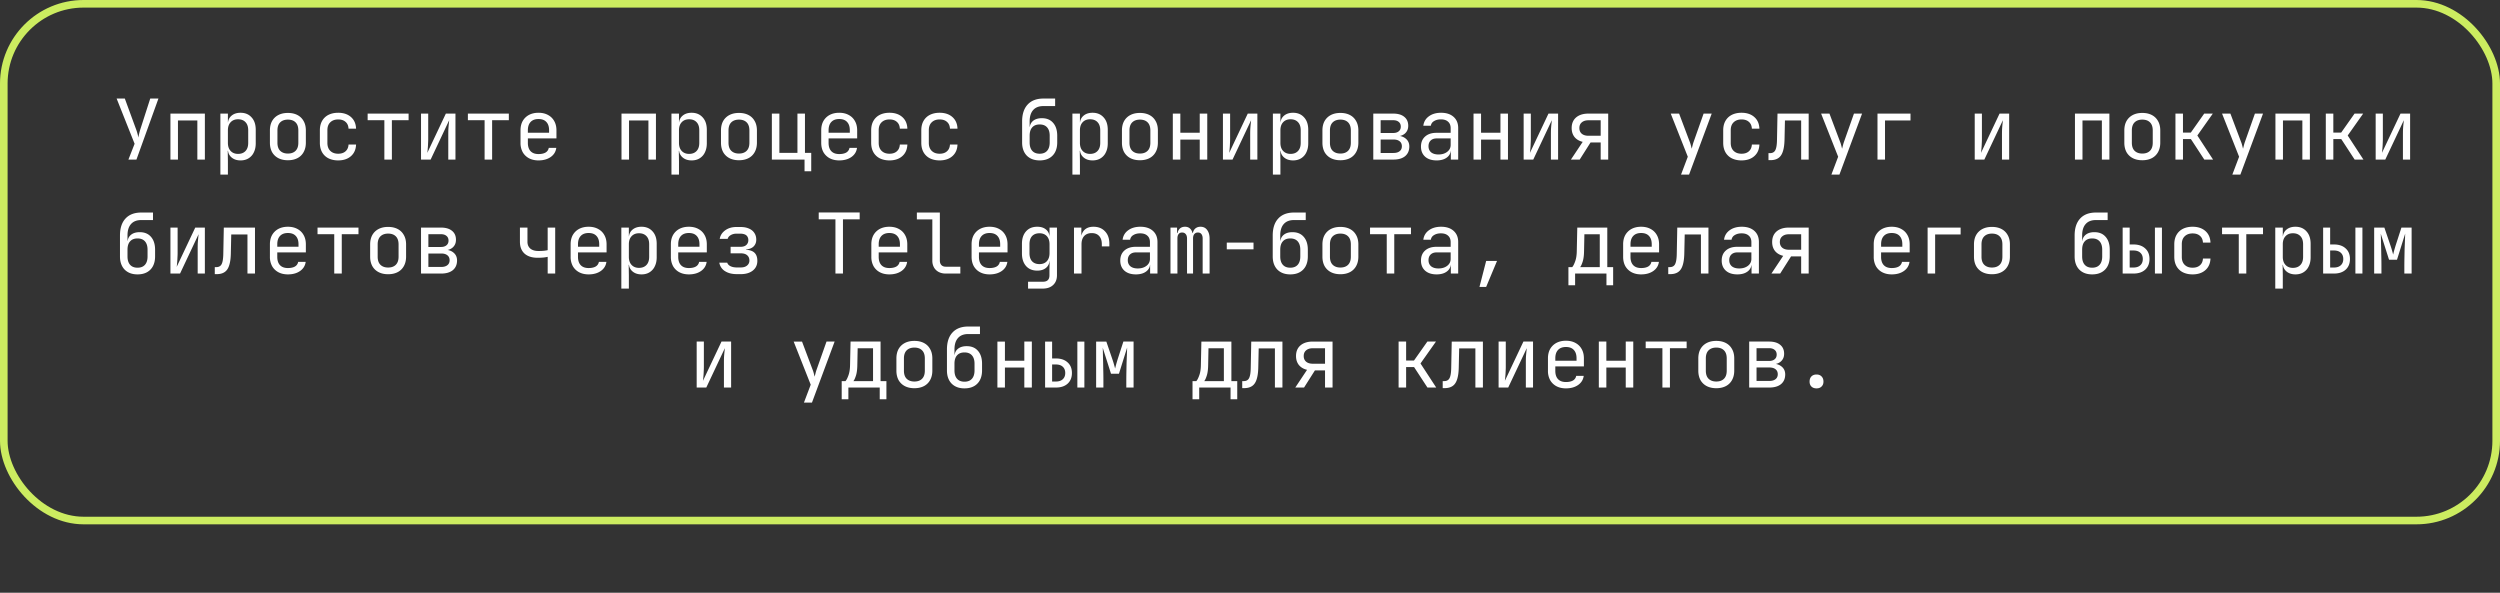 <svg width="329" height="78" fill="none" xmlns="http://www.w3.org/2000/svg"><rect width="100%" height="100%" fill="#333333" stroke="none"/><path d="M16.9 21l.814-2.079-2.365-5.951h1.078l1.44 3.927a6.702 6.702 0 01.342 1.21c.015-.11.047-.275.099-.495a7.96 7.96 0 01.198-.715l1.265-3.927h1.078L17.956 21H16.9zm5.529 0v-6.05h4.532V21h-.99v-5.148h-2.552V21h-.99zm6.573 1.98v-8.03h.99v1.155h.198l-.198.231c0-.462.15-.825.451-1.089.308-.271.712-.407 1.21-.407.609 0 1.093.202 1.452.605.367.396.55.942.55 1.639v1.771c0 .462-.084.862-.253 1.199a1.798 1.798 0 01-.693.781c-.293.183-.645.275-1.056.275-.491 0-.89-.136-1.199-.407-.308-.271-.462-.634-.462-1.089l.198.231h-.22l.022 1.375v1.76h-.99zm2.321-2.728c.418 0 .745-.125.98-.374.241-.25.362-.609.362-1.078v-1.65c0-.47-.12-.829-.363-1.078-.234-.25-.56-.374-.979-.374-.403 0-.726.128-.968.385s-.363.612-.363 1.067v1.65c0 .455.121.81.363 1.067.242.257.565.385.968.385zm6.563.836c-.484 0-.902-.092-1.254-.275a1.996 1.996 0 01-.825-.792c-.19-.352-.286-.766-.286-1.243v-1.606c0-.484.095-.898.286-1.243.198-.345.473-.609.825-.792.352-.183.77-.275 1.254-.275s.902.092 1.254.275c.352.183.623.447.814.792.198.345.297.755.297 1.232v1.617c0 .477-.1.891-.297 1.243a1.92 1.92 0 01-.814.792c-.352.183-.77.275-1.254.275zm0-.88c.433 0 .77-.121 1.012-.363s.363-.598.363-1.067v-1.606c0-.47-.121-.825-.363-1.067s-.58-.363-1.012-.363c-.425 0-.763.121-1.012.363-.242.242-.363.598-.363 1.067v1.606c0 .47.12.825.363 1.067.25.242.587.363 1.012.363zm6.618.902c-.484 0-.91-.092-1.276-.275a1.98 1.98 0 01-.836-.792c-.198-.352-.297-.766-.297-1.243v-1.65c0-.484.099-.898.297-1.243a1.98 1.98 0 01.836-.792c.366-.183.792-.275 1.276-.275.696 0 1.257.187 1.683.561.425.374.649.884.67 1.529h-.99c-.021-.389-.153-.686-.395-.891-.235-.213-.558-.319-.968-.319-.433 0-.778.125-1.034.374-.257.242-.385.59-.385 1.045V18.8c0 .455.128.807.385 1.056.256.25.601.374 1.034.374.41 0 .733-.106.968-.319.242-.213.374-.51.396-.891h.99c-.022.645-.246 1.155-.671 1.529-.426.374-.987.561-1.683.561zm6.078-.11v-5.181h-2.2v-.869h5.39v.869h-2.2V21h-.99zm4.825 0v-6.05h.946v3.3c0 .213-.007.436-.022.671a9.355 9.355 0 01-.044.671 6.95 6.95 0 01-.055.528l2.442-5.17h1.265V21h-.946v-3.3c0-.213.004-.436.011-.671.015-.235.033-.458.055-.671l.055-.539L56.672 21h-1.265zm8.367 0v-5.181h-2.2v-.869h5.39v.869h-2.2V21h-.99zm7.09.11c-.476 0-.894-.095-1.254-.286a2.07 2.07 0 01-.825-.803A2.523 2.523 0 0168.5 18.8v-1.65c0-.47.095-.876.285-1.221a2.07 2.07 0 01.826-.803c.359-.19.777-.286 1.254-.286.476 0 .89.095 1.243.286.359.19.634.458.825.803.197.345.296.752.296 1.221v1.067h-3.761v.583c0 .477.12.843.362 1.1.243.25.587.374 1.035.374.38 0 .689-.066.924-.198a.874.874 0 00.428-.616h.99c-.066.506-.315.91-.747 1.21-.426.293-.957.44-1.595.44zm1.397-3.553v-.407c0-.477-.12-.843-.362-1.1-.235-.257-.58-.385-1.034-.385-.448 0-.792.128-1.034.385-.243.257-.364.623-.364 1.1v.319h2.871l-.076.088zM81.79 21v-6.05h4.532V21h-.99v-5.148H82.78V21h-.99zm6.574 1.98v-8.03h.99v1.155h.198l-.198.231c0-.462.15-.825.45-1.089.309-.271.712-.407 1.21-.407.61 0 1.093.202 1.453.605.366.396.55.942.55 1.639v1.771c0 .462-.085.862-.253 1.199a1.8 1.8 0 01-.693.781c-.294.183-.646.275-1.056.275-.492 0-.891-.136-1.2-.407-.307-.271-.461-.634-.461-1.089l.198.231h-.22l.022 1.375v1.76h-.99zm2.32-2.728c.419 0 .745-.125.98-.374.242-.25.363-.609.363-1.078v-1.65c0-.47-.121-.829-.363-1.078-.235-.25-.561-.374-.98-.374-.403 0-.725.128-.967.385s-.363.612-.363 1.067v1.65c0 .455.12.81.363 1.067.242.257.564.385.968.385zm6.563.836c-.484 0-.902-.092-1.254-.275a1.996 1.996 0 01-.825-.792c-.19-.352-.286-.766-.286-1.243v-1.606c0-.484.096-.898.286-1.243.198-.345.473-.609.825-.792.352-.183.77-.275 1.254-.275s.902.092 1.254.275c.352.183.624.447.814.792.198.345.297.755.297 1.232v1.617c0 .477-.099.891-.297 1.243a1.92 1.92 0 01-.814.792c-.352.183-.77.275-1.254.275zm0-.88c.433 0 .77-.121 1.012-.363s.363-.598.363-1.067v-1.606c0-.47-.12-.825-.363-1.067-.242-.242-.58-.363-1.012-.363-.425 0-.762.121-1.012.363-.242.242-.363.598-.363 1.067v1.606c0 .47.121.825.363 1.067.25.242.587.363 1.012.363zm8.631 2.332V21h-4.301v-6.05h.99v5.17h2.376v-5.17h.99v5.17h.825v2.42h-.88zm4.561-1.43c-.477 0-.895-.095-1.254-.286a2.07 2.07 0 01-.825-.803c-.191-.352-.286-.759-.286-1.221v-1.65c0-.47.095-.876.286-1.221a2.07 2.07 0 01.825-.803c.359-.19.777-.286 1.254-.286.476 0 .891.095 1.243.286.359.19.634.458.825.803.198.345.297.752.297 1.221v1.067h-3.762v.583c0 .477.121.843.363 1.1.242.25.586.374 1.034.374.381 0 .689-.066.924-.198a.878.878 0 00.429-.616h.99c-.066.506-.316.91-.748 1.21-.426.293-.957.44-1.595.44zm1.397-3.553v-.407c0-.477-.121-.843-.363-1.1-.235-.257-.58-.385-1.034-.385-.448 0-.792.128-1.034.385s-.363.623-.363 1.1v.319h2.871l-.077.088zm5.22 3.553c-.484 0-.909-.092-1.276-.275a1.982 1.982 0 01-.836-.792c-.198-.352-.297-.766-.297-1.243v-1.65c0-.484.099-.898.297-1.243.198-.345.477-.609.836-.792.367-.183.792-.275 1.276-.275.697 0 1.258.187 1.683.561.426.374.649.884.671 1.529h-.99c-.022-.389-.154-.686-.396-.891-.234-.213-.557-.319-.968-.319-.432 0-.777.125-1.034.374-.256.242-.385.59-.385 1.045V18.8c0 .455.129.807.385 1.056.257.25.602.374 1.034.374.411 0 .734-.106.968-.319.242-.213.374-.51.396-.891h.99c-.022.645-.245 1.155-.671 1.529-.425.374-.986.561-1.683.561zm6.596 0c-.484 0-.909-.092-1.276-.275a1.982 1.982 0 01-.836-.792c-.198-.352-.297-.766-.297-1.243v-1.65c0-.484.099-.898.297-1.243.198-.345.477-.609.836-.792.367-.183.792-.275 1.276-.275.697 0 1.258.187 1.683.561.425.374.649.884.671 1.529h-.99c-.022-.389-.154-.686-.396-.891-.235-.213-.557-.319-.968-.319-.433 0-.777.125-1.034.374-.257.242-.385.59-.385 1.045V18.8c0 .455.128.807.385 1.056.257.25.601.374 1.034.374.411 0 .733-.106.968-.319.242-.213.374-.51.396-.891h.99c-.022.645-.246 1.155-.671 1.529-.425.374-.986.561-1.683.561zm13.169 0c-.711 0-1.276-.209-1.694-.627-.41-.425-.616-1.005-.616-1.738v-2.75c0-.968.242-1.712.726-2.233.484-.528 1.177-.792 2.079-.792h1.54v.99h-1.54c-.594 0-1.045.176-1.353.528-.308.345-.462.847-.462 1.507v.715h.154l-.154.22c.008-.433.154-.77.44-1.012.286-.242.675-.363 1.166-.363.638 0 1.133.205 1.485.616.36.41.539.975.539 1.694v.88c0 .491-.091.913-.275 1.265a1.924 1.924 0 01-.792.814c-.344.19-.759.286-1.243.286zm0-.88c.426 0 .752-.128.979-.385.228-.257.341-.623.341-1.1v-.88c0-.477-.113-.843-.341-1.1-.227-.257-.553-.385-.979-.385-.425 0-.751.128-.979.385-.227.25-.341.616-.341 1.1v.88c0 .477.114.843.341 1.1.228.257.554.385.979.385zm4.308 2.75v-8.03h.99v1.155h.198l-.198.231c0-.462.151-.825.451-1.089.308-.271.712-.407 1.21-.407.609 0 1.093.202 1.452.605.367.396.55.942.55 1.639v1.771c0 .462-.084.862-.253 1.199a1.795 1.795 0 01-.693.781c-.293.183-.645.275-1.056.275-.491 0-.891-.136-1.199-.407-.308-.271-.462-.634-.462-1.089l.198.231h-.22l.022 1.375v1.76h-.99zm2.321-2.728c.418 0 .745-.125.979-.374.242-.25.363-.609.363-1.078v-1.65c0-.47-.121-.829-.363-1.078-.234-.25-.561-.374-.979-.374-.403 0-.726.128-.968.385s-.363.612-.363 1.067v1.65c0 .455.121.81.363 1.067.242.257.565.385.968.385zm6.563.836c-.484 0-.902-.092-1.254-.275a1.996 1.996 0 01-.825-.792c-.191-.352-.286-.766-.286-1.243v-1.606c0-.484.095-.898.286-1.243.198-.345.473-.609.825-.792.352-.183.77-.275 1.254-.275s.902.092 1.254.275c.352.183.623.447.814.792.198.345.297.755.297 1.232v1.617c0 .477-.099.891-.297 1.243a1.929 1.929 0 01-.814.792c-.352.183-.77.275-1.254.275zm0-.88c.433 0 .77-.121 1.012-.363s.363-.598.363-1.067v-1.606c0-.47-.121-.825-.363-1.067s-.579-.363-1.012-.363c-.425 0-.763.121-1.012.363-.242.242-.363.598-.363 1.067v1.606c0 .47.121.825.363 1.067.249.242.587.363 1.012.363zm4.33.792v-6.05h.99v2.519h2.552V14.95h.99V21h-.99v-2.629h-2.552V21h-.99zm6.595 0v-6.05h.946v3.3c0 .213-.007.436-.022.671a9.185 9.185 0 01-.044.671 6.655 6.655 0 01-.055.528l2.442-5.17h1.265V21h-.946v-3.3c0-.213.004-.436.011-.671.015-.235.033-.458.055-.671l.055-.539L162.203 21h-1.265zm6.574 1.98v-8.03h.99v1.155h.198l-.198.231c0-.462.15-.825.451-1.089.308-.271.711-.407 1.21-.407.609 0 1.093.202 1.452.605.367.396.55.942.55 1.639v1.771c0 .462-.084.862-.253 1.199a1.795 1.795 0 01-.693.781c-.293.183-.645.275-1.056.275-.491 0-.891-.136-1.199-.407-.308-.271-.462-.634-.462-1.089l.198.231h-.22l.022 1.375v1.76h-.99zm2.321-2.728c.418 0 .744-.125.979-.374.242-.25.363-.609.363-1.078v-1.65c0-.47-.121-.829-.363-1.078-.235-.25-.561-.374-.979-.374-.403 0-.726.128-.968.385s-.363.612-.363 1.067v1.65c0 .455.121.81.363 1.067.242.257.565.385.968.385zm6.563.836c-.484 0-.902-.092-1.254-.275a1.996 1.996 0 01-.825-.792c-.191-.352-.286-.766-.286-1.243v-1.606c0-.484.095-.898.286-1.243.198-.345.473-.609.825-.792.352-.183.77-.275 1.254-.275s.902.092 1.254.275c.352.183.623.447.814.792.198.345.297.755.297 1.232v1.617c0 .477-.099.891-.297 1.243a1.929 1.929 0 01-.814.792c-.352.183-.77.275-1.254.275zm0-.88c.432 0 .77-.121 1.012-.363s.363-.598.363-1.067v-1.606c0-.47-.121-.825-.363-1.067s-.58-.363-1.012-.363c-.426 0-.763.121-1.012.363-.242.242-.363.598-.363 1.067v1.606c0 .47.121.825.363 1.067.249.242.586.363 1.012.363zm4.329.792v-6.05h2.618c.631 0 1.119.143 1.463.429.345.279.517.671.517 1.177 0 .418-.143.755-.429 1.012-.286.25-.663.374-1.133.374v-.088c.514 0 .924.128 1.232.385.316.257.473.601.473 1.034 0 .543-.183.968-.55 1.276-.366.3-.88.451-1.54.451h-2.651zm.968-.869h1.683c.352 0 .624-.077.814-.231.198-.154.297-.37.297-.649 0-.286-.099-.506-.297-.66-.19-.154-.462-.231-.814-.231h-1.683v1.771zm0-2.629h1.65c.308 0 .55-.073.726-.22.184-.147.275-.352.275-.616s-.088-.47-.264-.616c-.176-.154-.421-.231-.737-.231h-1.65v1.683zm7.366 3.608c-.638 0-1.14-.161-1.507-.484-.367-.33-.55-.774-.55-1.331 0-.565.183-1.008.55-1.331.367-.323.862-.484 1.485-.484h1.87v-.605c0-.374-.114-.66-.341-.858-.22-.205-.535-.308-.946-.308-.359 0-.66.077-.902.231a.823.823 0 00-.418.605h-.99c.066-.52.312-.935.737-1.243.425-.308.957-.462 1.595-.462.697 0 1.247.18 1.65.539.403.36.605.847.605 1.463V21h-.968v-1.155h-.165l.165-.165c0 .44-.172.788-.517 1.045-.337.257-.788.385-1.353.385zm.242-.781c.469 0 .854-.117 1.155-.352.301-.235.451-.535.451-.902v-.858h-1.848c-.33 0-.59.092-.781.275-.191.183-.286.433-.286.748 0 .337.114.605.341.803.235.19.557.286.968.286zm4.616.671v-6.05h.99v2.519h2.552V14.95h.99V21h-.99v-2.629h-2.552V21h-.99zm6.596 0v-6.05h.946v3.3c0 .213-.008.436-.022.671a9.779 9.779 0 01-.044.671 7.162 7.162 0 01-.055.528l2.442-5.17h1.265V21h-.946v-3.3c0-.213.003-.436.011-.671.014-.235.033-.458.055-.671l.055-.539L201.778 21h-1.265zm6.221 0l1.551-2.332c-.462-.11-.821-.323-1.078-.638-.249-.315-.374-.708-.374-1.177 0-.594.195-1.06.583-1.397.396-.337.935-.506 1.617-.506h2.607V21h-.99v-2.255h-1.331L207.889 21h-1.155zm2.299-3.135h1.617V15.83h-1.617c-.366 0-.656.092-.869.275-.212.176-.319.425-.319.748 0 .315.107.565.319.748.213.176.503.264.869.264zm12.191 5.115l.891-2.354-2.244-5.676h1.1l1.408 3.74c.051.125.099.275.143.451l.11.429.11-.429a5.08 5.08 0 01.132-.451l1.32-3.74h1.067l-2.981 8.03h-1.056zm7.959-1.87c-.484 0-.909-.092-1.276-.275a1.982 1.982 0 01-.836-.792c-.198-.352-.297-.766-.297-1.243v-1.65c0-.484.099-.898.297-1.243.198-.345.477-.609.836-.792.367-.183.792-.275 1.276-.275.697 0 1.258.187 1.683.561.426.374.649.884.671 1.529h-.99c-.022-.389-.154-.686-.396-.891-.234-.213-.557-.319-.968-.319-.432 0-.777.125-1.034.374-.256.242-.385.59-.385 1.045V18.8c0 .455.129.807.385 1.056.257.25.602.374 1.034.374.411 0 .734-.106.968-.319.242-.213.374-.51.396-.891h.99c-.022.645-.245 1.155-.671 1.529-.425.374-.986.561-1.683.561zm3.549-.033v-.924h.198c.337 0 .572-.132.704-.396.139-.264.213-.737.22-1.419l.066-3.388h4.103V21h-.99v-5.148h-2.134l-.055 2.53c-.015.638-.088 1.155-.22 1.551-.125.396-.323.686-.594.869-.264.183-.612.275-1.045.275h-.253zm8.279 1.903l.891-2.354-2.244-5.676h1.1l1.408 3.74c.051.125.099.275.143.451l.11.429.11-.429a5.08 5.08 0 01.132-.451l1.32-3.74h1.067l-2.981 8.03h-1.056zm6.067-1.98v-6.05h4.345v.902h-3.355V21h-.99zm12.796 0v-6.05h.946v3.3c0 .213-.007.436-.022.671a9.185 9.185 0 01-.044.671 7.162 7.162 0 01-.055.528l2.442-5.17h1.265V21h-.946v-3.3c0-.213.004-.436.011-.671.015-.235.033-.458.055-.671l.055-.539L261.139 21h-1.265zm13.191 0v-6.05h4.532V21h-.99v-5.148h-2.552V21h-.99zm8.862.088c-.484 0-.902-.092-1.254-.275a1.996 1.996 0 01-.825-.792c-.191-.352-.286-.766-.286-1.243v-1.606c0-.484.095-.898.286-1.243.198-.345.473-.609.825-.792.352-.183.77-.275 1.254-.275s.902.092 1.254.275c.352.183.623.447.814.792.198.345.297.755.297 1.232v1.617c0 .477-.099.891-.297 1.243a1.929 1.929 0 01-.814.792c-.352.183-.77.275-1.254.275zm0-.88c.433 0 .77-.121 1.012-.363s.363-.598.363-1.067v-1.606c0-.47-.121-.825-.363-1.067s-.579-.363-1.012-.363c-.425 0-.763.121-1.012.363-.242.242-.363.598-.363 1.067v1.606c0 .47.121.825.363 1.067.249.242.587.363 1.012.363zm4.363.792v-6.05h.99v2.497h1.034l1.76-2.497h1.133l-2.035 2.882L291.24 21h-1.155l-1.76-2.695h-1.045V21h-.99zm7.486 1.98l.891-2.354-2.244-5.676h1.1l1.408 3.74c.052.125.099.275.143.451l.11.429.11-.429a5.08 5.08 0 01.132-.451l1.32-3.74h1.067l-2.981 8.03h-1.056zm5.672-1.98v-6.05h4.532V21h-.99v-5.148h-2.552V21h-.99zm6.629 0v-6.05h.99v2.497h1.034l1.76-2.497h1.133l-2.035 2.882L311.027 21h-1.155l-1.76-2.695h-1.045V21h-.99zm6.562 0v-6.05h.946v3.3c0 .213-.007.436-.022.671a9.185 9.185 0 01-.044.671 6.655 6.655 0 01-.055.528l2.442-5.17h1.265V21h-.946v-3.3c0-.213.004-.436.011-.671.015-.235.033-.458.055-.671l.055-.539L313.904 21h-1.265zM18.099 36.11c-.712 0-1.276-.209-1.694-.627-.41-.425-.616-1.005-.616-1.738v-2.75c0-.968.242-1.712.726-2.233.484-.528 1.177-.792 2.079-.792h1.54v.99h-1.54c-.594 0-1.045.176-1.353.528-.308.345-.462.847-.462 1.507v.715h.154l-.154.22c.007-.433.154-.77.44-1.012.286-.242.674-.363 1.166-.363.638 0 1.133.205 1.485.616.36.41.539.975.539 1.694v.88c0 .491-.092.913-.275 1.265a1.927 1.927 0 01-.792.814c-.345.19-.76.286-1.243.286zm0-.88c.425 0 .752-.128.979-.385.227-.257.34-.623.34-1.1v-.88c0-.477-.113-.843-.34-1.1-.227-.257-.554-.385-.98-.385-.424 0-.75.128-.978.385-.228.25-.341.616-.341 1.1v.88c0 .477.113.843.34 1.1.228.257.555.385.98.385zm4.33.77v-6.05h.946v3.3c0 .213-.008.436-.023.671a9.355 9.355 0 01-.044.671 6.95 6.95 0 01-.055.528l2.442-5.17h1.265V36h-.945v-3.3c0-.213.003-.436.01-.671.015-.235.034-.458.056-.671.021-.22.04-.4.055-.539L23.694 36h-1.265zm5.836.077v-.924h.198c.338 0 .572-.132.704-.396.14-.264.213-.737.22-1.419l.066-3.388h4.103V36h-.99v-5.148h-2.134l-.055 2.53c-.014.638-.088 1.155-.22 1.551-.124.396-.322.686-.594.869-.264.183-.612.275-1.045.275h-.253zm9.62.033c-.476 0-.894-.095-1.253-.286a2.07 2.07 0 01-.825-.803 2.524 2.524 0 01-.286-1.221v-1.65c0-.47.095-.876.286-1.221a2.07 2.07 0 01.825-.803c.36-.19.777-.286 1.254-.286s.89.095 1.243.286c.36.19.634.458.825.803.198.345.297.752.297 1.221v1.067h-3.762v.583c0 .477.12.843.363 1.1.242.25.587.374 1.034.374.381 0 .69-.066.924-.198a.874.874 0 00.429-.616h.99c-.066.506-.315.91-.748 1.21-.425.293-.957.44-1.595.44zm1.398-3.553v-.407c0-.477-.121-.843-.363-1.1-.235-.257-.58-.385-1.034-.385-.447 0-.792.128-1.034.385s-.363.623-.363 1.1v.319h2.87l-.076.088zM43.987 36v-5.181h-2.2v-.869h5.39v.869h-2.2V36h-.99zm7.09.088c-.484 0-.902-.092-1.254-.275a1.996 1.996 0 01-.825-.792c-.19-.352-.286-.766-.286-1.243v-1.606c0-.484.096-.898.286-1.243.198-.345.473-.609.825-.792.352-.183.77-.275 1.254-.275s.902.092 1.254.275c.352.183.624.447.814.792.198.345.297.755.297 1.232v1.617c0 .477-.099.891-.297 1.243a1.92 1.92 0 01-.814.792c-.352.183-.77.275-1.254.275zm0-.88c.433 0 .77-.121 1.012-.363s.363-.598.363-1.067v-1.606c0-.47-.12-.825-.363-1.067-.242-.242-.579-.363-1.012-.363-.425 0-.762.121-1.012.363-.242.242-.363.598-.363 1.067v1.606c0 .47.121.825.363 1.067.25.242.587.363 1.012.363zm4.33.792v-6.05h2.618c.63 0 1.118.143 1.463.429.345.279.517.671.517 1.177 0 .418-.143.755-.429 1.012-.286.25-.664.374-1.133.374v-.088c.513 0 .924.128 1.232.385.315.257.473.601.473 1.034 0 .543-.183.968-.55 1.276-.367.3-.88.451-1.54.451h-2.651zm.968-.869h1.683c.352 0 .623-.077.814-.231.198-.154.297-.37.297-.649 0-.286-.099-.506-.297-.66-.19-.154-.462-.231-.814-.231h-1.683v1.771zm0-2.629h1.65c.308 0 .55-.073.726-.22.183-.147.275-.352.275-.616s-.088-.47-.264-.616c-.176-.154-.422-.231-.737-.231h-1.65v1.683zM72.075 36v-2.2a4.6 4.6 0 01-.54.088 8.028 8.028 0 01-.748.033c-.748.007-1.33-.172-1.749-.539-.41-.374-.615-.895-.615-1.562v-1.87h.99v1.87c0 .374.124.671.374.891.256.213.608.319 1.055.319a7.8 7.8 0 00.782-.033c.22-.03.37-.055.45-.077v-2.97h.99V36h-.99zm5.385.11c-.476 0-.894-.095-1.254-.286a2.07 2.07 0 01-.825-.803 2.523 2.523 0 01-.286-1.221v-1.65c0-.47.096-.876.286-1.221a2.07 2.07 0 01.825-.803c.36-.19.778-.286 1.254-.286.477 0 .891.095 1.243.286.36.19.635.458.825.803.198.345.297.752.297 1.221v1.067h-3.762v.583c0 .477.121.843.363 1.1.242.25.587.374 1.034.374.382 0 .69-.066.924-.198a.874.874 0 00.43-.616h.99c-.067.506-.316.91-.749 1.21-.425.293-.957.44-1.595.44zm1.397-3.553v-.407c0-.477-.12-.843-.363-1.1-.234-.257-.58-.385-1.034-.385-.447 0-.792.128-1.034.385s-.363.623-.363 1.1v.319h2.871l-.077.088zm2.91 5.423v-8.03h.99v1.155h.199l-.198.231c0-.462.15-.825.45-1.089.309-.271.712-.407 1.21-.407.61 0 1.093.202 1.453.605.367.396.55.942.55 1.639v1.771c0 .462-.085.862-.253 1.199a1.8 1.8 0 01-.693.781c-.293.183-.645.275-1.056.275-.492 0-.891-.136-1.2-.407-.307-.271-.461-.634-.461-1.089l.198.231h-.22l.022 1.375v1.76h-.99zm2.322-2.728c.418 0 .744-.125.979-.374.242-.25.363-.609.363-1.078v-1.65c0-.47-.121-.829-.363-1.078-.235-.25-.561-.374-.98-.374-.402 0-.725.128-.967.385s-.363.612-.363 1.067v1.65c0 .455.12.81.363 1.067.242.257.565.385.968.385zm6.563.858c-.477 0-.895-.095-1.254-.286a2.07 2.07 0 01-.825-.803 2.523 2.523 0 01-.286-1.221v-1.65c0-.47.095-.876.286-1.221a2.07 2.07 0 01.825-.803c.359-.19.777-.286 1.254-.286.476 0 .89.095 1.243.286.359.19.634.458.825.803.198.345.297.752.297 1.221v1.067h-3.762v.583c0 .477.12.843.363 1.1.242.25.586.374 1.034.374.38 0 .689-.066.924-.198a.874.874 0 00.429-.616h.99c-.066.506-.316.91-.748 1.21-.426.293-.957.44-1.595.44zm1.397-3.553v-.407c0-.477-.121-.843-.363-1.1-.235-.257-.58-.385-1.034-.385-.448 0-.792.128-1.034.385s-.363.623-.363 1.1v.319h2.87l-.076.088zm4.912 3.52c-.638 0-1.162-.136-1.573-.407a1.616 1.616 0 01-.726-1.1h1.045c.052.183.187.334.407.451.228.117.51.176.847.176h.517c.36 0 .638-.084.836-.253a.814.814 0 00.308-.66c0-.293-.099-.524-.297-.693-.19-.169-.473-.253-.847-.253h-1.33v-.858h1.297c.338 0 .594-.08.77-.242a.824.824 0 00.264-.638.834.834 0 00-.12-.462.7.7 0 00-.342-.286 1.422 1.422 0 00-.56-.099h-.55a1.41 1.41 0 00-.76.198c-.212.132-.34.293-.385.484h-1.045c.074-.455.312-.829.715-1.122.404-.293.895-.44 1.474-.44h.55c.433 0 .803.07 1.111.209.308.132.543.323.704.572.169.25.253.546.253.891 0 .36-.117.656-.352.891-.234.227-.564.356-.99.385v.044c.52.037.899.176 1.133.418.235.242.352.59.352 1.045 0 .535-.198.96-.594 1.276-.396.315-.927.473-1.595.473h-.517zM109.944 36v-7.139h-2.2v-.902h5.39v.902h-2.2V36h-.99zm7.09.11c-.476 0-.894-.095-1.254-.286a2.07 2.07 0 01-.825-.803 2.531 2.531 0 01-.286-1.221v-1.65c0-.47.096-.876.286-1.221a2.07 2.07 0 01.825-.803c.36-.19.778-.286 1.254-.286.477 0 .891.095 1.243.286.36.19.635.458.825.803.198.345.297.752.297 1.221v1.067h-3.762v.583c0 .477.121.843.363 1.1.242.25.587.374 1.034.374.382 0 .69-.066.924-.198a.872.872 0 00.429-.616h.99c-.066.506-.315.91-.748 1.21-.425.293-.957.44-1.595.44zm1.397-3.553v-.407c0-.477-.121-.843-.363-1.1-.234-.257-.579-.385-1.034-.385-.447 0-.792.128-1.034.385s-.363.623-.363 1.1v.319h2.871l-.077.088zM124.455 36c-.352 0-.66-.07-.924-.209a1.504 1.504 0 01-.616-.594 1.783 1.783 0 01-.22-.902v-5.423h-2.035v-.902h3.025v6.325c0 .25.07.447.209.594.139.14.326.209.561.209h1.925V36h-1.925zm5.771.11c-.477 0-.895-.095-1.254-.286a2.07 2.07 0 01-.825-.803c-.191-.352-.286-.759-.286-1.221v-1.65c0-.47.095-.876.286-1.221a2.07 2.07 0 01.825-.803c.359-.19.777-.286 1.254-.286.476 0 .891.095 1.243.286.359.19.634.458.825.803.198.345.297.752.297 1.221v1.067h-3.762v.583c0 .477.121.843.363 1.1.242.25.586.374 1.034.374.381 0 .689-.066.924-.198a.878.878 0 00.429-.616h.99c-.066.506-.316.91-.748 1.21-.426.293-.957.44-1.595.44zm1.397-3.553v-.407c0-.477-.121-.843-.363-1.1-.235-.257-.58-.385-1.034-.385-.448 0-.792.128-1.034.385s-.363.623-.363 1.1v.319h2.871l-.077.088zm3.669 5.423v-.902h1.925c.308 0 .532-.07.671-.209.147-.14.22-.356.22-.649v-.77l.022-1.1h-.198l.187-.165c0 .44-.146.788-.44 1.045-.293.257-.685.385-1.177.385-.623 0-1.114-.202-1.474-.605-.359-.41-.539-.96-.539-1.65v-1.276c0-.69.18-1.236.539-1.639.36-.403.851-.605 1.474-.605.492 0 .884.128 1.177.385.294.257.44.605.44 1.045l-.187-.165h.187V29.95h.979v6.27c0 .543-.168.972-.506 1.287-.33.315-.792.473-1.386.473h-1.914zm1.507-3.223c.411 0 .734-.128.968-.385.235-.257.352-.612.352-1.067V32.15c0-.455-.117-.81-.352-1.067-.234-.257-.557-.385-.968-.385-.418 0-.744.125-.979.374-.227.25-.341.609-.341 1.078v1.155c0 .47.114.829.341 1.078.235.25.561.374.979.374zM141.338 36v-6.05h.968v1.155h.231l-.319.715c0-.653.14-1.144.418-1.474.286-.337.708-.506 1.265-.506.638 0 1.144.202 1.518.605.382.396.572.935.572 1.617v.363h-.99v-.275c0-.477-.117-.84-.352-1.089-.227-.257-.553-.385-.979-.385-.418 0-.748.128-.99.385-.234.257-.352.62-.352 1.089V36h-.99zm8.147.11c-.638 0-1.14-.161-1.507-.484-.367-.33-.55-.774-.55-1.331 0-.565.183-1.008.55-1.331.367-.323.862-.484 1.485-.484h1.87v-.605c0-.374-.114-.66-.341-.858-.22-.205-.535-.308-.946-.308-.359 0-.66.077-.902.231a.823.823 0 00-.418.605h-.99c.066-.52.312-.935.737-1.243.425-.308.957-.462 1.595-.462.697 0 1.247.18 1.65.539.403.36.605.847.605 1.463V36h-.968v-1.155h-.165l.165-.165c0 .44-.172.788-.517 1.045-.337.257-.788.385-1.353.385zm.242-.781c.469 0 .854-.117 1.155-.352.301-.235.451-.535.451-.902v-.858h-1.848c-.33 0-.59.092-.781.275-.191.183-.286.433-.286.748 0 .337.114.605.341.803.235.19.557.286.968.286zm4.308.671v-6.05h.869v.726h.198l-.154.264c0-.337.088-.605.264-.803.183-.198.429-.297.737-.297.337 0 .597.125.781.374.183.25.275.601.275 1.056l-.297-.594h.462l-.209.264c0-.337.091-.605.275-.803.19-.198.44-.297.748-.297.381 0 .674.143.88.429.212.286.319.664.319 1.133V36h-.913v-4.609c0-.25-.055-.444-.165-.583-.103-.14-.257-.209-.462-.209a.586.586 0 00-.473.209c-.11.132-.165.323-.165.572V36h-.792v-4.609c0-.257-.059-.451-.176-.583-.11-.14-.268-.209-.473-.209-.206 0-.36.07-.462.209-.103.132-.154.323-.154.572V36h-.913zm7.409-3.19v-.88h3.52v.88h-3.52zm8.356 3.3c-.711 0-1.276-.209-1.694-.627-.411-.425-.616-1.005-.616-1.738v-2.75c0-.968.242-1.712.726-2.233.484-.528 1.177-.792 2.079-.792h1.54v.99h-1.54c-.594 0-1.045.176-1.353.528-.308.345-.462.847-.462 1.507v.715h.154l-.154.22c.007-.433.154-.77.44-1.012.286-.242.675-.363 1.166-.363.638 0 1.133.205 1.485.616.359.41.539.975.539 1.694v.88c0 .491-.092.913-.275 1.265a1.924 1.924 0 01-.792.814c-.345.19-.759.286-1.243.286zm0-.88c.425 0 .752-.128.979-.385.227-.257.341-.623.341-1.1v-.88c0-.477-.114-.843-.341-1.1-.227-.257-.554-.385-.979-.385-.425 0-.752.128-.979.385-.227.25-.341.616-.341 1.1v.88c0 .477.114.843.341 1.1.227.257.554.385.979.385zm6.596.858c-.484 0-.902-.092-1.254-.275a1.996 1.996 0 01-.825-.792c-.191-.352-.286-.766-.286-1.243v-1.606c0-.484.095-.898.286-1.243.198-.345.473-.609.825-.792.352-.183.77-.275 1.254-.275s.902.092 1.254.275c.352.183.623.447.814.792.198.345.297.755.297 1.232v1.617c0 .477-.099.891-.297 1.243a1.929 1.929 0 01-.814.792c-.352.183-.77.275-1.254.275zm0-.88c.432 0 .77-.121 1.012-.363s.363-.598.363-1.067v-1.606c0-.47-.121-.825-.363-1.067s-.58-.363-1.012-.363c-.426 0-.763.121-1.012.363-.242.242-.363.598-.363 1.067v1.606c0 .47.121.825.363 1.067.249.242.586.363 1.012.363zm6.1.792v-5.181h-2.2v-.869h5.39v.869h-2.2V36h-.99zm6.563.11c-.638 0-1.14-.161-1.507-.484-.367-.33-.55-.774-.55-1.331 0-.565.183-1.008.55-1.331.367-.323.862-.484 1.485-.484h1.87v-.605c0-.374-.114-.66-.341-.858-.22-.205-.535-.308-.946-.308-.359 0-.66.077-.902.231a.823.823 0 00-.418.605h-.99c.066-.52.312-.935.737-1.243.425-.308.957-.462 1.595-.462.697 0 1.247.18 1.65.539.403.36.605.847.605 1.463V36h-.968v-1.155h-.165l.165-.165c0 .44-.172.788-.517 1.045-.337.257-.788.385-1.353.385zm.242-.781c.469 0 .854-.117 1.155-.352.301-.235.451-.535.451-.902v-.858h-1.848c-.33 0-.59.092-.781.275-.191.183-.286.433-.286.748 0 .337.114.605.341.803.235.19.557.286.968.286zm5.397 2.431l.88-3.421h1.43l-1.43 3.421h-.88zm11.706-.22v-2.387h.495c.125-.125.253-.37.385-.737.14-.367.213-.832.22-1.397l.066-3.069h3.949v5.203h.77v2.387h-.88V36h-4.125v1.54h-.88zm1.54-2.387h2.585V30.83h-2.024l-.044 2.211c-.007.58-.069 1.049-.187 1.408-.117.36-.227.594-.33.704zm8.026.957c-.477 0-.895-.095-1.254-.286a2.07 2.07 0 01-.825-.803c-.191-.352-.286-.759-.286-1.221v-1.65c0-.47.095-.876.286-1.221a2.07 2.07 0 01.825-.803c.359-.19.777-.286 1.254-.286s.891.095 1.243.286c.359.19.634.458.825.803.198.345.297.752.297 1.221v1.067h-3.762v.583c0 .477.121.843.363 1.1.242.25.587.374 1.034.374.381 0 .689-.066.924-.198a.872.872 0 00.429-.616h.99c-.066.506-.315.91-.748 1.21-.425.293-.957.44-1.595.44zm1.397-3.553v-.407c0-.477-.121-.843-.363-1.1-.235-.257-.579-.385-1.034-.385-.447 0-.792.128-1.034.385s-.363.623-.363 1.1v.319h2.871l-.077.088zm2.174 3.52v-.924h.198c.337 0 .572-.132.704-.396.139-.264.212-.737.22-1.419l.066-3.388h4.103V36h-.99v-5.148h-2.134l-.055 2.53c-.015.638-.088 1.155-.22 1.551-.125.396-.323.686-.594.869-.264.183-.613.275-1.045.275h-.253zm9.092.033c-.638 0-1.14-.161-1.507-.484-.366-.33-.55-.774-.55-1.331 0-.565.184-1.008.55-1.331.367-.323.862-.484 1.485-.484h1.87v-.605c0-.374-.113-.66-.341-.858-.22-.205-.535-.308-.946-.308-.359 0-.66.077-.902.231a.823.823 0 00-.418.605h-.99c.066-.52.312-.935.737-1.243.426-.308.957-.462 1.595-.462.697 0 1.247.18 1.65.539.404.36.605.847.605 1.463V36h-.968v-1.155h-.165l.165-.165c0 .44-.172.788-.517 1.045-.337.257-.788.385-1.353.385zm.242-.781c.47 0 .855-.117 1.155-.352.301-.235.451-.535.451-.902v-.858h-1.848c-.33 0-.59.092-.781.275-.19.183-.286.433-.286.748 0 .337.114.605.341.803.235.19.558.286.968.286zm4.242.671l1.551-2.332c-.462-.11-.821-.323-1.078-.638-.249-.315-.374-.708-.374-1.177 0-.594.194-1.06.583-1.397.396-.337.935-.506 1.617-.506h2.607V36h-.99v-2.255h-1.331L234.272 36h-1.155zm2.299-3.135h1.617V30.83h-1.617c-.367 0-.656.092-.869.275-.213.176-.319.425-.319.748 0 .315.106.565.319.748.213.176.502.264.869.264zm13.532 3.245c-.476 0-.894-.095-1.254-.286a2.07 2.07 0 01-.825-.803 2.531 2.531 0 01-.286-1.221v-1.65c0-.47.096-.876.286-1.221a2.07 2.07 0 01.825-.803c.36-.19.778-.286 1.254-.286.477 0 .891.095 1.243.286.36.19.635.458.825.803.198.345.297.752.297 1.221v1.067h-3.762v.583c0 .477.121.843.363 1.1.242.25.587.374 1.034.374.382 0 .69-.066.924-.198a.872.872 0 00.429-.616h.99c-.066.506-.315.91-.748 1.21-.425.293-.957.44-1.595.44zm1.397-3.553v-.407c0-.477-.121-.843-.363-1.1-.234-.257-.579-.385-1.034-.385-.447 0-.792.128-1.034.385s-.363.623-.363 1.1v.319h2.871l-.077.088zM253.674 36v-6.05h4.345v.902h-3.355V36h-.99zm8.466.088c-.484 0-.902-.092-1.254-.275a1.996 1.996 0 01-.825-.792c-.191-.352-.286-.766-.286-1.243v-1.606c0-.484.095-.898.286-1.243.198-.345.473-.609.825-.792.352-.183.77-.275 1.254-.275s.902.092 1.254.275c.352.183.623.447.814.792.198.345.297.755.297 1.232v1.617c0 .477-.099.891-.297 1.243a1.929 1.929 0 01-.814.792c-.352.183-.77.275-1.254.275zm0-.88c.433 0 .77-.121 1.012-.363s.363-.598.363-1.067v-1.606c0-.47-.121-.825-.363-1.067s-.579-.363-1.012-.363c-.425 0-.763.121-1.012.363-.242.242-.363.598-.363 1.067v1.606c0 .47.121.825.363 1.067.249.242.587.363 1.012.363zm13.191.902c-.711 0-1.276-.209-1.694-.627-.41-.425-.616-1.005-.616-1.738v-2.75c0-.968.242-1.712.726-2.233.484-.528 1.177-.792 2.079-.792h1.54v.99h-1.54c-.594 0-1.045.176-1.353.528-.308.345-.462.847-.462 1.507v.715h.154l-.154.22c.008-.433.154-.77.44-1.012.286-.242.675-.363 1.166-.363.638 0 1.133.205 1.485.616.36.41.539.975.539 1.694v.88c0 .491-.091.913-.275 1.265a1.924 1.924 0 01-.792.814c-.344.19-.759.286-1.243.286zm0-.88c.426 0 .752-.128.979-.385.228-.257.341-.623.341-1.1v-.88c0-.477-.113-.843-.341-1.1-.227-.257-.553-.385-.979-.385-.425 0-.751.128-.979.385-.227.25-.341.616-.341 1.1v.88c0 .477.114.843.341 1.1.228.257.554.385.979.385zm4.011.77v-6.05h.924v2.222h.495c.653 0 1.166.172 1.54.517.381.337.572.803.572 1.397s-.191 1.063-.572 1.408c-.374.337-.887.506-1.54.506h-1.419zm.924-.792h.495c.389 0 .689-.099.902-.297.22-.198.33-.473.33-.825s-.11-.627-.33-.825c-.213-.198-.513-.297-.902-.297h-.495v2.244zm3.322.792v-6.05h.924V36h-.924zm4.957.11c-.484 0-.91-.092-1.276-.275a1.977 1.977 0 01-.836-.792c-.198-.352-.297-.766-.297-1.243v-1.65c0-.484.099-.898.297-1.243.198-.345.476-.609.836-.792.366-.183.792-.275 1.276-.275.696 0 1.257.187 1.683.561.425.374.649.884.671 1.529h-.99c-.022-.389-.154-.686-.396-.891-.235-.213-.558-.319-.968-.319-.433 0-.778.125-1.034.374-.257.242-.385.59-.385 1.045V33.8c0 .455.128.807.385 1.056.256.25.601.374 1.034.374.41 0 .733-.106.968-.319.242-.213.374-.51.396-.891h.99c-.022.645-.246 1.155-.671 1.529-.426.374-.987.561-1.683.561zm6.078-.11v-5.181h-2.2v-.869h5.39v.869h-2.2V36h-.99zm4.803 1.98v-8.03h.99v1.155h.198l-.198.231c0-.462.15-.825.451-1.089.308-.271.711-.407 1.21-.407.609 0 1.093.202 1.452.605.367.396.55.942.55 1.639v1.771c0 .462-.084.862-.253 1.199a1.795 1.795 0 01-.693.781c-.293.183-.645.275-1.056.275-.491 0-.891-.136-1.199-.407-.308-.271-.462-.634-.462-1.089l.198.231h-.22l.022 1.375v1.76h-.99zm2.321-2.728c.418 0 .744-.125.979-.374.242-.25.363-.609.363-1.078v-1.65c0-.47-.121-.829-.363-1.078-.235-.25-.561-.374-.979-.374-.403 0-.726.128-.968.385s-.363.612-.363 1.067v1.65c0 .455.121.81.363 1.067.242.257.565.385.968.385zm3.978.748v-6.05h.924v2.222h.495c.652 0 1.166.172 1.54.517.381.337.572.803.572 1.397s-.191 1.063-.572 1.408c-.374.337-.888.506-1.54.506h-1.419zm.924-.792h.495c.388 0 .689-.099.902-.297.22-.198.33-.473.33-.825s-.11-.627-.33-.825c-.213-.198-.514-.297-.902-.297h-.495v2.244zm3.322.792v-6.05h.924V36h-.924zm2.47 0v-6.05h1.342l.792 2.321c.081.235.154.47.22.704.066.227.114.403.143.528.03-.125.074-.3.132-.528a39.6 39.6 0 01.209-.715l.748-2.31h1.342V36h-.957v-.935c0-.33.004-.69.011-1.078l.022-1.177.044-1.122c.015-.36.026-.675.033-.946l-1.078 3.443h-1.045l-1.089-3.421c.015.33.026.74.033 1.232.015.491.026 1.005.033 1.54.015.535.022 1.045.022 1.529V36h-.957zM91.683 51v-6.05h.946v3.3c0 .213-.007.436-.022.671a9.355 9.355 0 01-.044.671 7.002 7.002 0 01-.055.528l2.442-5.17h1.265V51h-.946v-3.3c0-.213.004-.436.011-.671.015-.235.033-.458.055-.671l.055-.539L92.948 51h-1.265zm14.116 1.98l.891-2.354-2.244-5.676h1.1l1.408 3.74c.051.125.099.275.143.451l.11.429.11-.429a5.08 5.08 0 01.132-.451l1.32-3.74h1.067l-2.981 8.03h-1.056zm4.968-.44v-2.387h.495c.124-.125.253-.37.385-.737.139-.367.212-.832.22-1.397l.066-3.069h3.949v5.203h.77v2.387h-.88V51h-4.125v1.54h-.88zm1.54-2.387h2.585V45.83h-2.024l-.044 2.211c-.008.58-.07 1.049-.187 1.408-.118.36-.228.594-.33.704zm8.025.935c-.484 0-.902-.092-1.254-.275a1.996 1.996 0 01-.825-.792c-.19-.352-.286-.766-.286-1.243v-1.606c0-.484.096-.898.286-1.243.198-.345.473-.609.825-.792.352-.183.77-.275 1.254-.275s.902.092 1.254.275c.352.183.624.447.814.792.198.345.297.755.297 1.232v1.617c0 .477-.099.891-.297 1.243a1.92 1.92 0 01-.814.792c-.352.183-.77.275-1.254.275zm0-.88c.433 0 .77-.121 1.012-.363s.363-.598.363-1.067v-1.606c0-.47-.121-.825-.363-1.067s-.579-.363-1.012-.363c-.425 0-.762.121-1.012.363-.242.242-.363.598-.363 1.067v1.606c0 .47.121.825.363 1.067.25.242.587.363 1.012.363zm6.596.902c-.711 0-1.276-.209-1.694-.627-.411-.425-.616-1.005-.616-1.738v-2.75c0-.968.242-1.712.726-2.233.484-.528 1.177-.792 2.079-.792h1.54v.99h-1.54c-.594 0-1.045.176-1.353.528-.308.345-.462.847-.462 1.507v.715h.154l-.154.22c.007-.433.154-.77.44-1.012.286-.242.675-.363 1.166-.363.638 0 1.133.205 1.485.616.359.41.539.975.539 1.694v.88c0 .491-.092.913-.275 1.265a1.924 1.924 0 01-.792.814c-.345.19-.759.286-1.243.286zm0-.88c.425 0 .752-.128.979-.385.227-.257.341-.623.341-1.1v-.88c0-.477-.114-.843-.341-1.1-.227-.257-.554-.385-.979-.385-.425 0-.752.128-.979.385-.227.25-.341.616-.341 1.1v.88c0 .477.114.843.341 1.1.227.257.554.385.979.385zm4.33.77v-6.05h.99v2.519h2.552V44.95h.99V51h-.99v-2.629h-2.552V51h-.99zm6.276 0v-6.05h.924v2.222h.495c.653 0 1.166.172 1.54.517.382.337.572.803.572 1.397s-.19 1.063-.572 1.408c-.374.337-.887.506-1.54.506h-1.419zm.924-.792h.495c.389 0 .69-.099.902-.297.22-.198.33-.473.33-.825s-.11-.627-.33-.825c-.212-.198-.513-.297-.902-.297h-.495v2.244zm3.322.792v-6.05h.924V51h-.924zm2.471 0v-6.05h1.342l.792 2.321c.081.235.154.47.22.704.066.227.114.403.143.528.029-.125.073-.3.132-.528a39.6 39.6 0 01.209-.715l.748-2.31h1.342V51h-.957v-.935c0-.33.004-.69.011-1.078l.022-1.177c.015-.396.029-.77.044-1.122.015-.36.026-.675.033-.946l-1.078 3.443h-1.045l-1.089-3.421c.015.33.026.74.033 1.232.015.491.026 1.005.033 1.54.015.535.022 1.045.022 1.529V51h-.957zm12.685 1.54v-2.387h.495c.125-.125.253-.37.385-.737.14-.367.213-.832.22-1.397l.066-3.069h3.949v5.203h.77v2.387h-.88V51h-4.125v1.54h-.88zm1.54-2.387h2.585V45.83h-2.024l-.044 2.211c-.007.58-.069 1.049-.187 1.408-.117.36-.227.594-.33.704zm5.001.924v-.924h.198c.337 0 .572-.132.704-.396.139-.264.213-.737.22-1.419l.066-3.388h4.103V51h-.99v-5.148h-2.134l-.055 2.53c-.015.638-.088 1.155-.22 1.551-.125.396-.323.686-.594.869-.264.183-.612.275-1.045.275h-.253zm6.981-.077l1.551-2.332c-.462-.11-.821-.323-1.078-.638-.249-.315-.374-.708-.374-1.177 0-.594.194-1.06.583-1.397.396-.337.935-.506 1.617-.506h2.607V51h-.99v-2.255h-1.331L171.613 51h-1.155zm2.299-3.135h1.617V45.83h-1.617c-.367 0-.656.092-.869.275-.213.176-.319.425-.319.748 0 .315.106.565.319.748.213.176.502.264.869.264zM184.056 51v-6.05h.99v2.497h1.034l1.76-2.497h1.133l-2.035 2.882L189.006 51h-1.155l-1.76-2.695h-1.045V51h-.99zm5.804.077v-.924h.198c.337 0 .572-.132.704-.396.139-.264.213-.737.22-1.419l.066-3.388h4.103V51h-.99v-5.148h-2.134l-.055 2.53c-.015.638-.088 1.155-.22 1.551-.125.396-.323.686-.594.869-.264.183-.612.275-1.045.275h-.253zm7.355-.077v-6.05h.946v3.3c0 .213-.008.436-.022.671a9.779 9.779 0 01-.044.671 7.162 7.162 0 01-.055.528l2.442-5.17h1.265V51h-.946v-3.3c0-.213.003-.436.011-.671.014-.235.033-.458.055-.671l.055-.539L198.48 51h-1.265zm8.861.11c-.476 0-.894-.095-1.254-.286a2.07 2.07 0 01-.825-.803 2.531 2.531 0 01-.286-1.221v-1.65c0-.47.096-.876.286-1.221a2.07 2.07 0 01.825-.803c.36-.19.778-.286 1.254-.286.477 0 .891.095 1.243.286.36.19.635.458.825.803.198.345.297.752.297 1.221v1.067h-3.762v.583c0 .477.121.843.363 1.1.242.25.587.374 1.034.374.382 0 .69-.066.924-.198a.872.872 0 00.429-.616h.99c-.066.506-.315.91-.748 1.21-.425.293-.957.44-1.595.44zm1.397-3.553v-.407c0-.477-.121-.843-.363-1.1-.234-.257-.579-.385-1.034-.385-.447 0-.792.128-1.034.385s-.363.623-.363 1.1v.319h2.871l-.077.088zM210.406 51v-6.05h.99v2.519h2.552V44.95h.99V51h-.99v-2.629h-2.552V51h-.99zm8.367 0v-5.181h-2.2v-.869h5.39v.869h-2.2V51h-.99zm7.09.088c-.484 0-.902-.092-1.254-.275a1.996 1.996 0 01-.825-.792c-.19-.352-.286-.766-.286-1.243v-1.606c0-.484.096-.898.286-1.243.198-.345.473-.609.825-.792.352-.183.77-.275 1.254-.275s.902.092 1.254.275c.352.183.624.447.814.792.198.345.297.755.297 1.232v1.617c0 .477-.099.891-.297 1.243a1.92 1.92 0 01-.814.792c-.352.183-.77.275-1.254.275zm0-.88c.433 0 .77-.121 1.012-.363s.363-.598.363-1.067v-1.606c0-.47-.121-.825-.363-1.067s-.579-.363-1.012-.363c-.425 0-.762.121-1.012.363-.242.242-.363.598-.363 1.067v1.606c0 .47.121.825.363 1.067.25.242.587.363 1.012.363zm4.33.792v-6.05h2.618c.631 0 1.119.143 1.463.429.345.279.517.671.517 1.177 0 .418-.143.755-.429 1.012-.286.25-.663.374-1.133.374v-.088c.514 0 .924.128 1.232.385.316.257.473.601.473 1.034 0 .543-.183.968-.55 1.276-.366.3-.88.451-1.54.451h-2.651zm.968-.869h1.683c.352 0 .624-.077.814-.231.198-.154.297-.37.297-.649 0-.286-.099-.506-.297-.66-.19-.154-.462-.231-.814-.231h-1.683v1.771zm0-2.629h1.65c.308 0 .55-.073.726-.22.184-.147.275-.352.275-.616s-.088-.47-.264-.616c-.176-.154-.421-.231-.737-.231h-1.65v1.683zm7.894 3.608c-.279 0-.502-.08-.671-.242-.161-.161-.242-.378-.242-.649 0-.286.081-.513.242-.682.169-.169.392-.253.671-.253s.499.084.66.253c.169.169.253.396.253.682 0 .271-.084.488-.253.649-.161.161-.381.242-.66.242z" fill="#fff"/><rect x=".5" y=".5" width="328" height="68" rx="10.5" stroke="#CCEC60"/></svg>